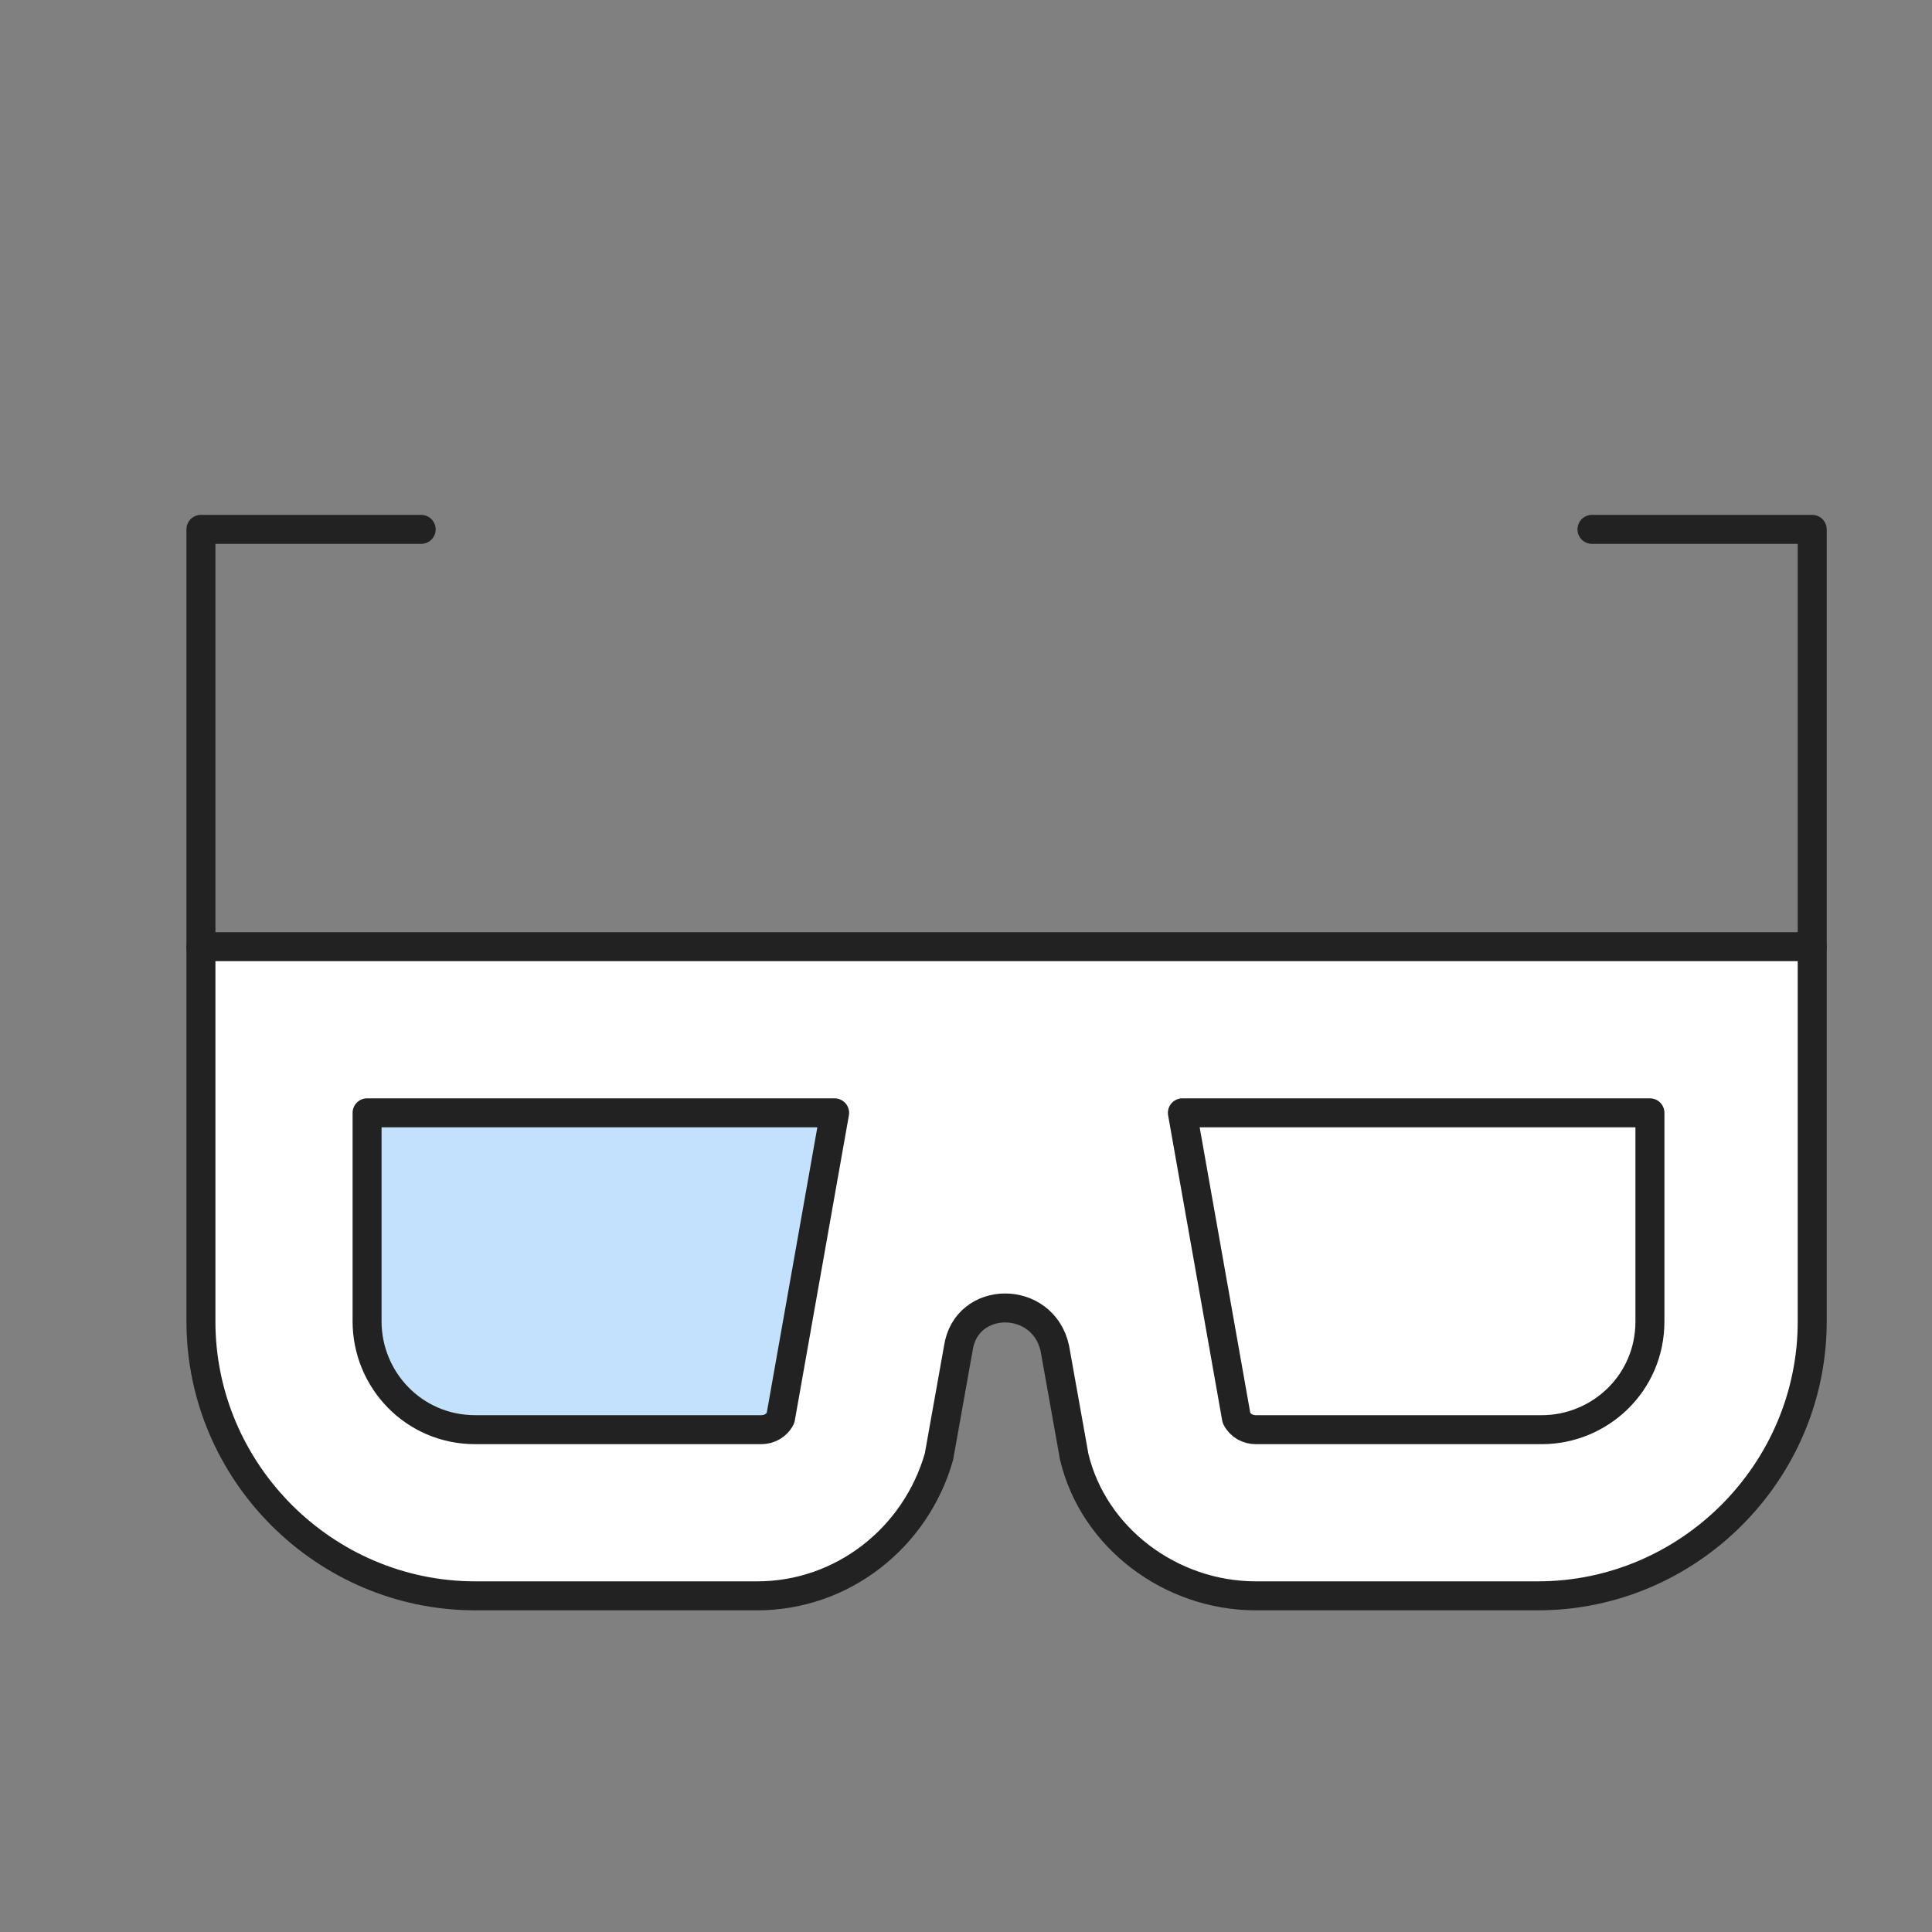 <?xml version="1.0" encoding="utf-8"?>
<!-- Generator: Adobe Illustrator 22.0.0, SVG Export Plug-In . SVG Version: 6.00 Build 0)  -->
<svg version="1.1" id="Layer_1" xmlns="http://www.w3.org/2000/svg" xmlns:xlink="http://www.w3.org/1999/xlink" x="0px" y="0px"
	 viewBox="0 0 50 50" style="enable-background:new 0 0 50 50;" xml:space="preserve">
<rect x="0" y="0" width="50" height="50" fill="#808080" stroke="none"/>
<style type="text/css">
	.st0{fill:#FFFFFF;stroke:#222222;stroke-width:0.75;stroke-linecap:round;stroke-linejoin:round;stroke-miterlimit:10;}
	.st1{fill:#D0E1FF;stroke:#222222;stroke-width:0.75;stroke-linecap:round;stroke-linejoin:round;stroke-miterlimit:10;}
	.st2{fill:#D0E1FF;}
	.st3{fill:none;stroke:#222222;stroke-width:0.5;stroke-linecap:square;stroke-linejoin:round;stroke-miterlimit:10;}
	.st4{fill:none;stroke:#222222;stroke-width:0.75;stroke-linecap:round;stroke-linejoin:round;stroke-miterlimit:10;}
	.st5{fill:none;stroke:#222222;stroke-width:0.75;stroke-linecap:square;stroke-linejoin:round;stroke-miterlimit:10;}
	.st6{fill:#F6F0ED;stroke:#222222;stroke-width:0.75;stroke-linecap:round;stroke-linejoin:round;stroke-miterlimit:10;}
	.st7{fill:none;stroke:#222222;stroke-width:0.75;}
	.st8{fill:#FFFFFF;stroke:#222222;stroke-width:0.75;}
	.st9{fill:#D0E1FF;stroke:#222222;stroke-width:0.75;stroke-linejoin:round;}
	.st10{fill:none;stroke:#FFFFFF;stroke-width:0.75;stroke-linecap:round;stroke-linejoin:round;}
	.st11{fill:#FFFFFF;stroke:#222222;stroke-width:0.75;stroke-linecap:round;stroke-linejoin:round;}
	.st12{fill:#D0E1FF;stroke:#222222;stroke-width:0.75;stroke-linecap:round;stroke-linejoin:round;}
	.st13{fill:none;stroke:#222222;stroke-width:0.75;stroke-linejoin:round;stroke-dasharray:1.938,4.846;}
	.st14{fill:#4C4C4C;}
	.st15{fill:#FFFFFF;stroke:#222222;stroke-width:0.75;stroke-linejoin:round;stroke-miterlimit:10;}
	.st16{fill:none;stroke:#222222;stroke-width:0.75;stroke-linejoin:round;stroke-miterlimit:10;}
	.st17{fill:#D0E1FF;stroke:#222222;stroke-width:0.75;stroke-linejoin:round;stroke-miterlimit:10;}
	.st18{fill:#222222;}
	.st19{fill:#D0E1FF;stroke:#222222;stroke-width:0.75;}
	.st20{fill:#F0F7F2;stroke:#222222;stroke-width:0.75;stroke-linecap:round;stroke-linejoin:round;stroke-miterlimit:10;}
	.st21{fill:#D0E7EE;}
	.st22{fill:#B1CFF0;stroke:#222222;stroke-width:0.75;stroke-linecap:round;stroke-linejoin:round;stroke-miterlimit:10;}
	.st23{fill:#FFFFFF;}
	.st24{fill:#FFFFFF;stroke:#222222;stroke-width:0.75;stroke-linecap:round;}
	.st25{fill:none;stroke:#222222;stroke-width:0.75;stroke-linecap:round;}
	.st26{fill:none;stroke:#222222;stroke-width:0.75;stroke-miterlimit:10;}
	.st27{fill:#FFFFFF;stroke:#222222;stroke-width:0.75;stroke-miterlimit:10;}
	.st28{fill:#CCCCCC;stroke:#222222;stroke-width:0.75;stroke-linecap:round;stroke-linejoin:round;stroke-miterlimit:10;}
	.st29{fill:#FFFFFF;stroke:#000000;stroke-width:0.75;stroke-linecap:round;stroke-linejoin:round;stroke-miterlimit:10;}
	.st30{fill:none;stroke:#000000;stroke-width:0.75;stroke-linecap:round;stroke-linejoin:round;stroke-miterlimit:10;}
	.st31{fill:#C3E0FC;stroke:#222222;stroke-width:0.75;stroke-linecap:round;stroke-linejoin:round;stroke-miterlimit:10;}
</style>
<path class="st0" d="M5.2,24.5v9.7c0,3.9,3.2,7.1,7.1,7.1h7.3c2.2,0,4.1-1.5,4.7-3.6l0.5-2.8c0.2-1.4,2.2-1.4,2.5,0l0.5,2.8
	c0.5,2.1,2.5,3.6,4.7,3.6h7.3c3.9,0,7.1-3.2,7.1-7.1v-9.7H5.2z"/>
<path class="st0" d="M32.5,37c-0.2,0-0.4-0.1-0.5-0.3l-1.4-7.9h12.1v5.4c0,1.6-1.3,2.8-2.8,2.8H32.5z"/>
<path class="st31" d="M12.3,37c-1.6,0-2.8-1.3-2.8-2.8v-5.4h12.1l-1.4,7.9c-0.1,0.2-0.3,0.3-0.5,0.3H12.3z"/>
<polyline class="st4" points="5.2,24.5 5.2,13.7 10.9,13.7 "/>
<polyline class="st4" points="46.9,24.5 46.9,13.7 41.2,13.7 "/>
</svg>
